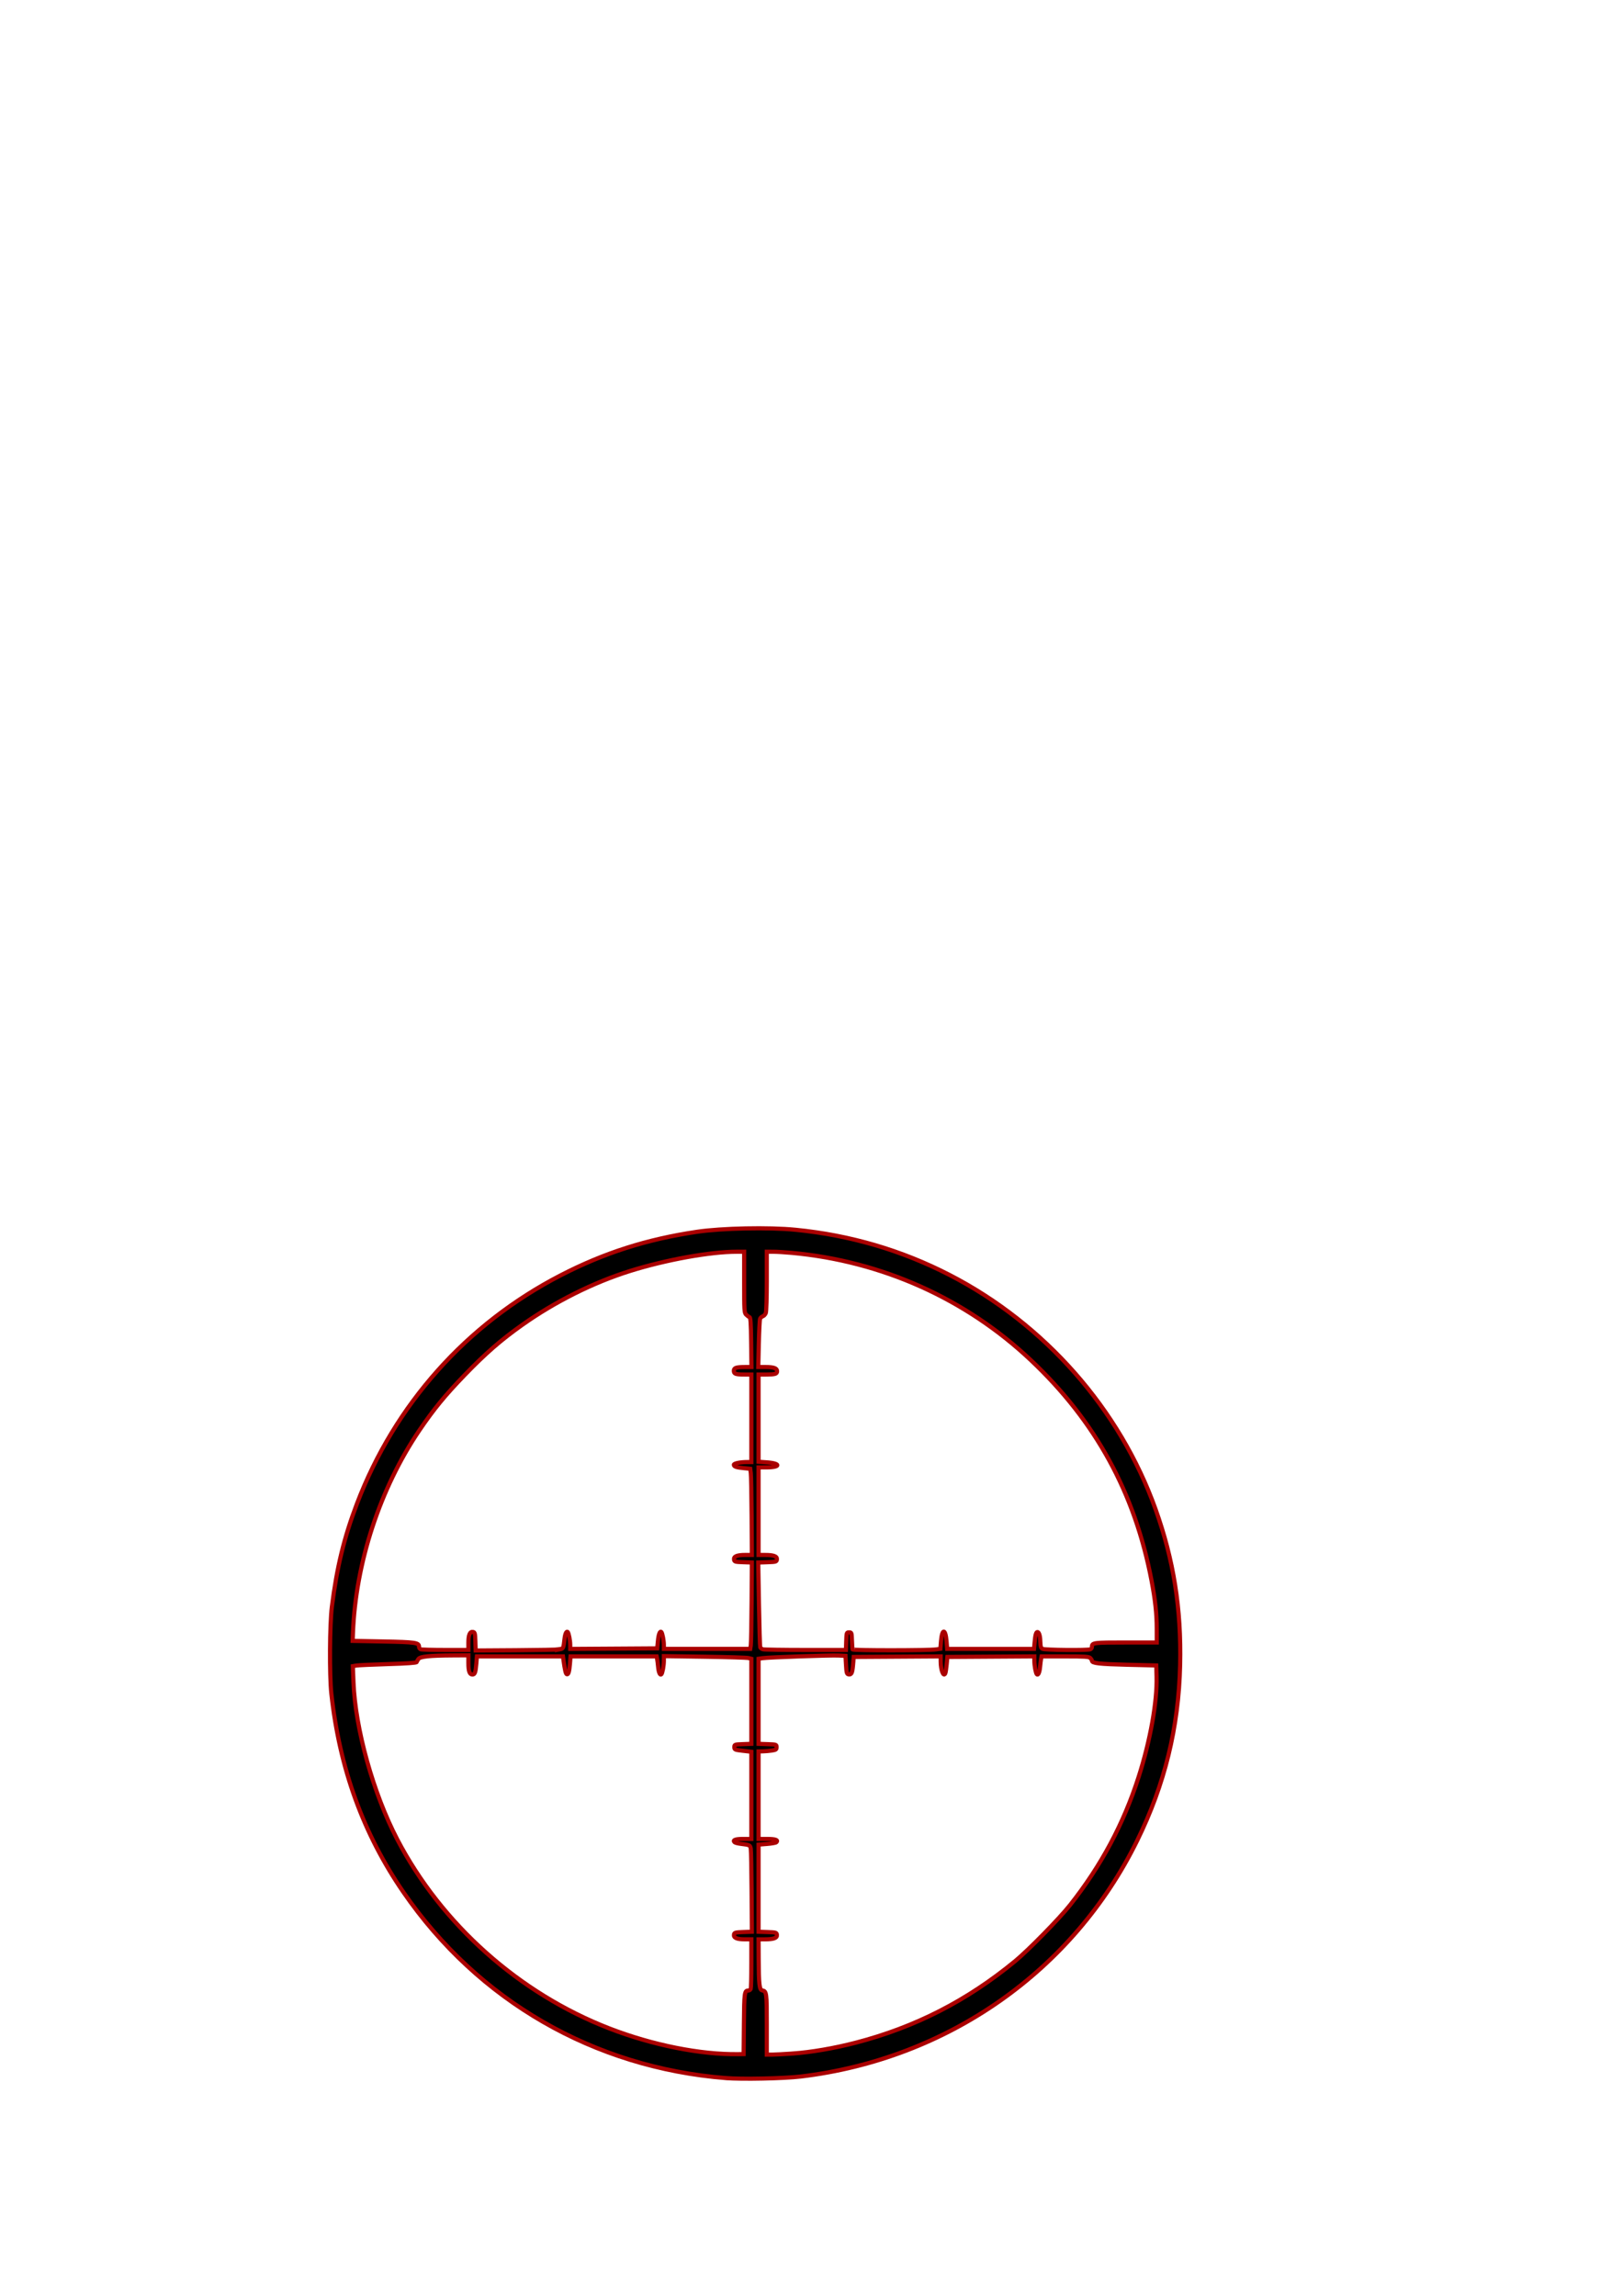 <?xml version="1.0" encoding="UTF-8" standalone="no"?>
<!-- Created with Inkscape (http://www.inkscape.org/) -->

<svg
   xmlns:dc="http://purl.org/dc/elements/1.1/"
   xmlns:cc="http://creativecommons.org/ns#"
   xmlns:rdf="http://www.w3.org/1999/02/22-rdf-syntax-ns#"
   xmlns:svg="http://www.w3.org/2000/svg"
   xmlns="http://www.w3.org/2000/svg"
   xmlns:sodipodi="http://sodipodi.sourceforge.net/DTD/sodipodi-0.dtd"
   xmlns:inkscape="http://www.inkscape.org/namespaces/inkscape"
   width="744.094"
   height="1052.362"
   id="svg2"
   version="1.1"
   inkscape:version="0.48.4 r9939"
   sodipodi:docname="aim.svg">
  <defs
     id="defs4">
    <clipPath
       clipPathUnits="userSpaceOnUse"
       id="clipPath2998">
      <rect
         style="opacity:0.2;fill:#4d4d4d;stroke:none"
         id="rect3000"
         width="578.571"
         height="460"
         x="55"
         y="224.505" />
    </clipPath>
  </defs>
  <sodipodi:namedview
     id="base"
     pagecolor="#ffffff"
     bordercolor="#666666"
     borderopacity="1.0"
     inkscape:pageopacity="0.0"
     inkscape:pageshadow="2"
     inkscape:zoom="0.7"
     inkscape:cx="245.44968"
     inkscape:cy="31.968436"
     inkscape:document-units="px"
     inkscape:current-layer="layer1"
     showgrid="false"
     inkscape:window-width="1920"
     inkscape:window-height="1024"
     inkscape:window-x="0"
     inkscape:window-y="27"
     inkscape:window-maximized="1" />
  <g
     inkscape:label="Livello 1"
     inkscape:groupmode="layer"
     id="layer1">
    <path
       style="fill:#000000"
       d="m -282.429,739.93 c -23.797,-2.723 -35.141,-5.067 -53.5,-11.056 -14.939,-4.874 -36.659,-15.614 -50.864,-25.152 -49.943,-33.535 -81.703,-84.547 -89.177,-143.236 -2.01,-15.787 -1.569,-41.775 0.959,-56.48 9.316,-54.19 38.96,-100.849 84.582,-133.133 27.513,-19.469 60.58,-32.317 96.5,-37.493 12.53,-1.806 46.196,-1.544 59.664,0.463 27.245,4.061 56.42,14.178 78.336,27.162 54.673,32.393 89.826,83.192 100.187,144.778 2.388,14.196 2.378,46.252 -0.02,60.722 -11.316,68.292 -55.044,124.995 -119.167,154.527 -16.04,7.387 -38.492,14.064 -57.071,16.971 -9.489,1.485 -43.077,2.769 -50.429,1.927 z m 45,-4.027 c 104.014,-14.154 181,-98.897 181,-199.237 0,-58.112 -24.28,-110.952 -69,-150.164 -61.466,-53.895 -151.341,-67.235 -227,-33.692 -51.452,22.811 -90.803,64.037 -110.097,115.344 -13.785,36.658 -15.983,76.929 -6.308,115.596 11.47,45.842 40.014,86.805 80.406,115.388 43.047,30.462 98.357,43.928 151,36.765 z m -58.562,-11.936 c -63.377,-9.254 -119.678,-49.345 -147.844,-105.275 -11.376,-22.59 -20.336,-58.949 -18.714,-75.937 0.09,-0.941 3.936,-1.25 15.552,-1.25 14.554,0 15.469,-0.114 16.067,-2 0.588,-1.853 1.513,-2 12.567,-2 l 11.933,0 0,4.5 c 0,3.789 0.307,4.5 1.942,4.5 1.57,0 2.001,-0.814 2.25,-4.25 l 0.307,-4.25 21,0 21,0 0.307,4.25 c 0.203,2.806 0.778,4.25 1.692,4.25 0.914,0 1.49,-1.444 1.692,-4.25 l 0.307,-4.25 21,0 21,0 0.307,4.25 c 0.203,2.806 0.778,4.25 1.692,4.25 0.914,0 1.49,-1.444 1.692,-4.25 l 0.307,-4.25 12,-0.317 c 6.6,-0.174 16.163,-0.02 21.25,0.343 l 9.25,0.66 0,19.907 0,19.907 -4.5,0 c -3.833,0 -4.5,0.296 -4.5,2 0,1.704 0.667,2 4.5,2 l 4.5,0 0,20.5 0,20.5 -4.5,0 c -3.254,0 -4.5,0.4 -4.5,1.442 0,0.982 1.356,1.541 4.25,1.75 l 4.25,0.307 0.271,20.25 0.271,20.25 -4.521,0 c -3.854,0 -4.521,0.295 -4.521,2 0,1.704 0.667,2 4.5,2 l 4.5,0 0,12 c 0,11.333 -0.111,12 -2,12 -1.911,0 -2,0.667 -2,15 l 0,15 -7.75,-0.107 c -4.263,-0.059 -11.828,-0.703 -16.812,-1.431 z m 22.562,-15.962 c 0,-14.928 0.075,-15.5 2.038,-15.5 1.924,0 2.021,-0.516 1.75,-9.25 l -0.288,-9.25 -4.5,-0.5 c -4.381,-0.487 -4.5,-0.593 -4.5,-4 0,-3.466 0.046,-3.503 4.75,-3.805 l 4.75,-0.305 0,-17.89 0,-17.89 -4.75,-0.305 -4.75,-0.305 0,-4 0,-4 4.773,-0.306 4.773,-0.306 -0.273,-17.694 -0.273,-17.694 -4.5,-0.5 c -4.381,-0.487 -4.5,-0.593 -4.5,-4 0,-3.466 0.046,-3.503 4.75,-3.805 l 4.75,-0.305 0,-11.799 c 0,-6.489 -0.289,-14.565 -0.642,-17.945 l -0.642,-6.147 -18.3,0 -18.3,0 -0.307,4.241 c -0.331,4.565 -1.713,5.501 -6.387,4.328 -2.054,-0.516 -2.421,-1.211 -2.421,-4.589 l 0,-3.981 -18.442,0 -18.442,0 -0.307,4.25 c -0.307,4.24 -0.317,4.25 -4.308,4.25 -3.991,0 -4.001,-0.01 -4.308,-4.25 l -0.307,-4.25 -18.442,0 -18.442,0 0,3.378 c 0,4.063 -1.898,5.879 -5.69,5.445 -2.531,-0.29 -2.841,-0.745 -3.118,-4.572 l -0.307,-4.25 -9.943,0 c -9.276,0 -9.943,0.134 -9.943,2 0,1.917 -0.667,2 -16,2 l -16,0 0,2.622 c 0,1.442 0.703,7.404 1.562,13.25 7.884,53.636 37.169,99.437 83.188,130.11 24.032,16.018 54.874,27.546 82.75,30.931 4.95,0.601 10.125,1.255 11.5,1.454 1.375,0.199 3.737,0.422 5.25,0.497 l 2.75,0.136 z m 14,2.5 c 0,-14.333 -0.089,-15 -2,-15 -1.889,0 -2,-0.667 -2,-12 l 0,-12 4.5,0 c 3.833,0 4.5,-0.296 4.5,-2 0,-1.704 -0.667,-2 -4.5,-2 l -4.5,0 0,-20.5 0,-20.5 4.5,0 c 3.333,0 4.5,-0.389 4.5,-1.5 0,-1.111 -1.167,-1.5 -4.5,-1.5 l -4.5,0 0,-20.5 0,-20.5 4.5,0 c 3.833,0 4.5,-0.296 4.5,-2 0,-1.704 -0.667,-2 -4.5,-2 l -4.5,0 0,-19.855 0,-19.855 6.75,-0.637 c 3.712,-0.351 13.162,-0.641 21,-0.645 l 14.25,-0.007 0,4.5 c 0,3.789 0.307,4.5 1.942,4.5 1.57,0 2.001,-0.814 2.25,-4.25 l 0.307,-4.25 21,0 21,0 0.307,4.25 c 0.203,2.806 0.778,4.25 1.692,4.25 0.914,0 1.49,-1.444 1.692,-4.25 l 0.307,-4.25 21,0 21,0 0.307,4.25 c 0.203,2.806 0.778,4.25 1.692,4.25 0.914,0 1.49,-1.444 1.692,-4.25 l 0.307,-4.25 11.835,-0.282 c 11.132,-0.266 11.866,-0.163 12.36,1.725 0.493,1.887 1.466,2.024 16.165,2.282 l 15.64,0.275 0.306,5.951 c 0.365,7.104 -2.013,22.441 -5.512,35.549 -14.863,55.677 -54.584,101.397 -108.904,125.352 -22.179,9.781 -51.021,16.648 -69.92,16.648 l -6.47,0 0,-15 z m 22,10.909 c 56.384,-7.467 109.059,-41.135 138.932,-88.802 15.731,-25.101 23.659,-48.956 27.536,-82.858 l 0.6,-5.25 -16.034,0 c -15.368,0 -16.035,-0.083 -16.035,-2 0,-1.866 -0.667,-2 -9.943,-2 l -9.943,0 -0.307,4.25 c -0.307,4.24 -0.317,4.25 -4.308,4.25 -3.991,0 -4.001,-0.01 -4.308,-4.25 l -0.307,-4.25 -18.385,0 -18.385,0 -0.307,4.25 c -0.307,4.24 -0.317,4.25 -4.308,4.25 -3.991,0 -4.001,-0.01 -4.308,-4.25 l -0.307,-4.25 -18.885,0 -18.885,0 -0.307,4.25 c -0.299,4.132 -0.405,4.25 -3.808,4.25 -3.403,0 -3.509,-0.118 -3.808,-4.25 l -0.307,-4.25 -18.942,0 -18.942,0 0,18 0,18 4.5,0 4.5,0 0,4 0,4 -4.5,0 -4.5,0 0,18 0,18 4.5,0 4.5,0 0,4.5 0,4.5 -4.5,0 -4.5,0 0,18 0,18 4.5,0 4.5,0 0,4 0,4 -4.5,0 -4.5,0 0,9.383 c 0,8.542 0.179,9.43 2,9.906 1.889,0.494 2,1.364 2,15.715 l 0,15.192 6.25,-0.647 c 3.438,-0.356 9.625,-1.094 13.75,-1.64 z M -430.429,532.53 c 0,-1.875 -0.827,-1.989 -16.25,-2.25 l -16.25,-0.275 0.328,-7 c 1.271,-27.142 11.716,-59.714 26.916,-83.936 23.593,-37.596 58.949,-66.018 100.767,-81.002 17.404,-6.236 43.885,-11.563 57.483,-11.563 l 6.007,0 0,14.883 c 0,14.042 0.113,14.913 2,15.406 1.855,0.485 2,1.364 2,12.117 l 0,11.594 -4.5,0 c -3.833,0 -4.5,0.296 -4.5,2 0,1.704 0.667,2 4.5,2 l 4.5,0 0,20.5 0,20.5 -4.5,0 c -3.254,0 -4.5,0.4 -4.5,1.442 0,0.982 1.356,1.541 4.25,1.75 l 4.25,0.307 0.271,20.25 0.271,20.25 -4.521,0 c -3.854,0 -4.521,0.295 -4.521,2 0,1.705 0.667,2 4.521,2 l 4.521,0 -0.271,20.25 -0.271,20.25 -21,0 -21,0 -0.307,-4.25 c -0.203,-2.806 -0.778,-4.25 -1.692,-4.25 -0.914,0 -1.489,1.444 -1.692,4.25 l -0.307,4.25 -21,0 -21,0 -0.307,-4.25 c -0.203,-2.806 -0.778,-4.25 -1.692,-4.25 -0.914,0 -1.489,1.444 -1.692,4.25 l -0.307,4.25 -21.25,0.27 -21.25,0.27 0,-4.52 c 0,-3.853 -0.295,-4.52 -2,-4.52 -1.704,0 -2,0.667 -2,4.5 l 0,4.5 -12,0 c -11.283,0 -12,-0.118 -12,-1.975 z m 22,-5.082 0,-4.058 4.25,0.307 c 4.125,0.298 4.259,0.417 4.56,4.058 l 0.31,3.75 18.44,0 18.44,0 0,-4 0,-4 4.5,0 4.5,0 0,4 0,4 18.44,0 18.44,0 0.31,-3.75 c 0.301,-3.64 0.435,-3.759 4.56,-4.058 l 4.25,-0.307 0,4.058 0,4.058 18.41,0 18.41,0 0.659,-8.25 c 0.362,-4.537 0.515,-12.525 0.34,-17.75 l -0.319,-9.5 -4.5,-0.5 c -4.381,-0.487 -4.5,-0.593 -4.5,-4 0,-3.466 0.046,-3.503 4.75,-3.805 l 4.75,-0.305 0,-17.89 0,-17.89 -4.741,-0.305 c -5.102,-0.328 -6.038,-1.565 -4.829,-6.384 0.53,-2.113 1.181,-2.421 5.112,-2.421 l 4.504,0 -0.273,-17.75 -0.273,-17.75 -4.5,-0.5 c -4.381,-0.487 -4.5,-0.593 -4.5,-4 0,-3.466 0.046,-3.503 4.75,-3.805 l 4.75,-0.305 0,-9.445 c 0,-8.737 -0.148,-9.445 -1.974,-9.445 -1.867,0 -1.989,-0.827 -2.25,-15.25 l -0.276,-15.25 -6,0.323 c -9.372,0.504 -24.922,2.996 -35.611,5.705 -68.225,17.294 -122.908,70.805 -139.327,136.341 -2.366,9.444 -5.561,28.784 -5.561,33.661 l 0,2.47 15.594,0 c 14.753,0 15.622,0.108 16.117,2 0.479,1.83 1.364,2 10.406,2 l 9.883,0 z m 145.667,6.391 c -0.367,-0.367 -0.667,-9.592 -0.667,-20.5 l 0,-19.833 4.5,0 c 3.833,0 4.5,-0.296 4.5,-2 0,-1.704 -0.667,-2 -4.5,-2 l -4.5,0 0,-20.5 0,-20.5 4.5,0 c 3.333,0 4.5,-0.389 4.5,-1.5 0,-1.111 -1.167,-1.5 -4.5,-1.5 l -4.5,0 0,-20.5 0,-20.5 4.5,0 c 3.833,0 4.5,-0.296 4.5,-2 0,-1.704 -0.667,-2 -4.5,-2 l -4.5,0 0,-11.594 c 0,-10.753 0.145,-11.632 2,-12.117 1.887,-0.493 2,-1.364 2,-15.406 l 0,-14.883 5.97,0 c 7.479,0 25.012,2.525 35.53,5.117 36.313,8.948 66.151,25.204 92.169,50.217 21.032,20.219 35.804,42.392 45.944,68.964 6.17,16.168 11.374,40.608 11.383,53.453 l 0,6.25 -16,0 c -15.414,0 -16,0.074 -16,2.031 0,1.946 -0.513,2.019 -12.25,1.75 l -12.25,-0.281 -0.307,-4.25 c -0.203,-2.806 -0.778,-4.25 -1.692,-4.25 -0.914,0 -1.49,1.444 -1.692,4.25 l -0.307,4.25 -21,0 -21,0 -0.307,-4.25 c -0.203,-2.806 -0.778,-4.25 -1.692,-4.25 -0.914,0 -1.49,1.444 -1.692,4.25 l -0.307,4.25 -21.25,0.27 -21.25,0.27 0,-4.52 c 0,-3.853 -0.295,-4.52 -2,-4.52 -1.704,0 -2,0.667 -2,4.5 l 0,4.5 -20.333,0 c -11.183,0 -20.633,-0.3 -21,-0.667 z m 39.333,-6.333 c 0,-4 0,-4 4,-4 4,0 4,0 4,4 l 0,4 19,0 19,0 0,-4 0,-4 4.5,0 4.5,0 0,4 0,4 18.5,0 18.5,0 0,-4 0,-4 4.5,0 4.5,0 0,4 0,4 10,0 c 9.333,0 10,-0.133 10,-2 0,-1.917 0.667,-2 16.035,-2 l 16.034,0 -0.6,-5.25 c -1.547,-13.528 -2.811,-21.006 -5.088,-30.101 -16.758,-66.935 -70.831,-119.695 -140.973,-137.551 -8.038,-2.046 -23.644,-4.503 -34.657,-5.456 l -5.75,-0.497 0,15.428 c 0,14.761 -0.086,15.428 -2,15.428 -1.86,0 -2,0.667 -2,9.5 l 0,9.5 4.5,0 4.5,0 0,4 0,4 -4.5,0 -4.5,0 0,18 0,18 4.5,0 4.5,0 0,4.5 0,4.5 -4.5,0 -4.5,0 0,18 0,18 4.5,0 4.5,0 0,4 0,4 -4.5,0 -4.5,0 0,18 0,18 19,0 19,0 z"
       id="path3002"
       inkscape:connector-curvature="0"
       sodipodi:nodetypes="cssssssssssssccsssssssssscssscsssccccscccccsccsscccssscccssscccssscssscssssccssscccccccccccssscscccccsscccssscccssscssscsssssscsssscssscccssscccssscccsscsssccccscccccsccssscssssccsssscssscssscccsssccccsccccccccccccccccccccccccccccssscsssscsssscssscssscccssscccsssccccccscccccsccccssscssccssccccccccccccsccccccccssscccscscccssscssscsssscssscccscssscccssscccssscssscssssccsssccscccccsccccssscsccssscccccccccccccccccssscsssscssscccccccccccccccccccccccccccs" />
    <path
       style="fill:#000000;stroke:#aa0000;stroke-width:1.903;stroke-miterlimit:4;stroke-dasharray:none"
       d="m 332.676,952.555 c -60.427,-4.848 -113.389,-35.384 -147.672,-85.143 -18.421,-26.737 -29.31,-56.696 -33.084,-91.029 -0.92,-8.372 -0.781,-31.832 0.237,-39.886 2.299,-18.186 5.599,-31.745 11.493,-47.214 17.331,-45.491 50.231,-82.389 93.311,-104.653 19.988,-10.33 39.478,-16.561 62.506,-19.986 11.401,-1.696 33.048,-2.14 45.288,-0.93 25.064,2.478 48.545,9.361 70.526,20.672 43.694,22.485 78.145,61.624 94.473,107.33 8.346,23.363 11.896,45.812 11.298,71.453 -0.669,28.705 -7.051,54.806 -19.683,80.507 -29.375,59.764 -86.979,100.155 -154.265,108.166 -7.681,0.915 -26.944,1.314 -34.427,0.713 z m 8.381,-24.906 c 0.129,-14.229 0.258,-15.212 2.005,-15.212 0.459,0 0.964,-0.348 1.122,-0.774 0.158,-0.426 0.286,-5.711 0.286,-11.746 l 0,-10.972 -3.212,0 c -3.508,0 -5.016,-0.712 -4.736,-2.235 0.154,-0.833 0.653,-0.963 4.179,-1.086 l 4.005,-0.139 -0.119,-18.213 c -0.066,-10.017 -0.234,-18.927 -0.375,-19.8 -0.274,-1.706 -0.455,-1.795 -4.676,-2.302 -1.287,-0.155 -2.531,-0.48 -2.766,-0.723 -0.966,-1.002 0.359,-1.506 3.954,-1.506 l 3.746,0 0,-19.984 0,-19.984 -3.892,-0.448 c -3.722,-0.429 -3.892,-0.502 -3.892,-1.672 0,-1.195 0.091,-1.227 3.892,-1.366 l 3.892,-0.142 0,-19.499 0,-19.499 -1.297,-0.333 c -0.714,-0.183 -9.736,-0.456 -20.049,-0.607 l -18.752,-0.274 -0.012,2.14 c -0.012,2.232 -0.643,5.674 -1.135,6.184 -0.608,0.631 -1.249,-0.808 -1.491,-3.347 -0.14,-1.46 -0.35,-3.15 -0.468,-3.755 l -0.215,-1.101 -19.736,0 -19.736,0 -0.27,3.303 c -0.311,3.808 -0.707,5.132 -1.458,4.878 -0.479,-0.162 -0.87,-1.844 -1.532,-6.591 l -0.222,-1.591 -19.724,0 -19.724,0 -0.27,3.303 c -0.333,4.079 -0.668,5.016 -1.787,5.016 -1.324,0 -1.853,-1.529 -1.853,-5.351 l 0,-3.458 -7.194,0.041 c -10.559,0.057 -14.924,0.51 -15.714,1.632 -0.354,0.503 -0.721,1.151 -0.813,1.439 -0.11,0.343 -4.64,0.657 -13.108,0.909 -7.117,0.211 -13.662,0.511 -14.544,0.666 l -1.605,0.281 0.294,7.427 c 0.844,21.355 9.097,50.961 20.058,71.951 20.368,39.004 55.873,70.648 97.256,86.683 19.756,7.654 41.874,12.063 59.204,11.801 l 2.359,-0.037 0.126,-13.907 0,0 z m 22.282,13.659 c 8.539,-0.598 19.201,-2.428 29.012,-4.98 27.31,-7.105 51.046,-19.259 73.121,-37.44 5.978,-4.923 20.258,-19.498 25.085,-25.603 14.333,-18.126 24.589,-37.289 31.487,-58.83 5.341,-16.68 8.534,-34.539 8.206,-45.902 l -0.149,-5.139 -13.445,-0.326 c -12.634,-0.307 -16.039,-0.695 -16.039,-1.829 0,-0.257 -0.333,-0.813 -0.741,-1.236 -0.631,-0.654 -2.353,-0.769 -11.549,-0.769 l -10.807,0 -0.215,1.101 c -0.118,0.606 -0.329,2.296 -0.468,3.755 -0.243,2.539 -0.884,3.978 -1.491,3.347 -0.486,-0.505 -1.123,-3.942 -1.135,-6.129 l -0.012,-2.085 -19.931,0.128 -19.931,0.128 -0.319,3.345 c -0.175,1.84 -0.434,3.657 -0.575,4.038 -0.799,2.159 -2.165,-1.184 -2.17,-5.308 l -0.003,-2.33 -19.931,0.128 -19.931,0.128 -0.31,3.6 c -0.331,3.845 -0.727,4.668 -2.117,4.393 -0.748,-0.148 -0.91,-0.779 -1.112,-4.328 l -0.236,-4.155 -3.302,-0.155 c -3.735,-0.176 -32.077,0.821 -34.791,1.224 l -1.769,0.262 0,19.503 0,19.504 4.128,0.142 c 4.052,0.139 4.128,0.164 4.128,1.365 0,1.075 -0.258,1.264 -2.123,1.554 -1.168,0.182 -3.025,0.347 -4.128,0.367 l -2.005,0.037 0,20.065 0,20.066 3.982,0 c 3.838,0 5.173,0.486 4.177,1.519 -0.241,0.251 -2.176,0.594 -4.299,0.764 l -3.86,0.309 0,19.974 0,19.974 4.128,0.142 c 3.873,0.133 4.137,0.209 4.278,1.242 0.199,1.457 -1.409,2.081 -5.371,2.081 l -3.036,0 0.047,8.932 c 0.061,11.595 0.355,14.25 1.604,14.474 2.029,0.363 2.123,1.049 2.123,15.596 l 0,13.854 2.477,-0.008 c 1.362,-0.004 5.555,-0.223 9.317,-0.486 l 0,0 z M 256.603,756.051 c 1.644,-0.285 1.73,-0.473 2.219,-4.852 0.263,-2.361 0.896,-3.685 1.475,-3.085 0.463,0.481 1.123,3.9 1.135,5.884 l 0.012,1.841 19.931,-0.128 19.931,-0.128 0.321,-3.367 c 0.3,-3.149 0.939,-4.788 1.6,-4.102 0.463,0.48 1.123,3.899 1.135,5.879 l 0.012,1.835 19.792,0 19.792,0 0.256,-1.591 c 0.141,-0.875 0.31,-9.786 0.375,-19.804 l 0.12,-18.213 -4.01,-0.139 c -3.751,-0.13 -4.02,-0.211 -4.16,-1.24 -0.198,-1.446 1.405,-2.081 5.253,-2.08 l 2.918,2.8e-4 -0.114,-17.741 c -0.063,-9.758 -0.231,-18.646 -0.373,-19.752 l -0.258,-2.011 -2.935,-0.284 c -3.461,-0.335 -4.575,-0.713 -4.575,-1.552 0,-0.644 2.975,-1.238 6.199,-1.238 l 1.821,0 0,-20.066 0,-20.065 -3.264,0 c -3.989,0 -4.756,-0.276 -4.756,-1.708 0,-1.359 1.022,-1.702 5.096,-1.711 l 2.973,-0.008 -0.143,-11.338 c -0.114,-9.088 -0.271,-11.383 -0.791,-11.562 -0.357,-0.123 -1.047,-0.637 -1.533,-1.141 -0.823,-0.854 -0.885,-1.88 -0.885,-14.866 l 0,-13.948 -3.42,0.004 c -12.191,0.016 -32.451,3.677 -48.936,8.838 -16.795,5.258 -34.318,14.02 -49.403,24.702 -9.709,6.875 -16.756,13.013 -26.357,22.957 -9.058,9.382 -14.18,15.633 -20.782,25.365 -18.025,26.57 -29.216,60.686 -30.456,92.849 l -0.142,3.671 14.151,0.277 c 14.679,0.287 16.274,0.521 16.274,2.38 0,0.5 0.336,1.043 0.746,1.206 0.41,0.163 5.505,0.297 11.322,0.297 l 10.576,0 0,-3.332 c 0,-3.639 0.686,-5.204 2.154,-4.913 0.803,0.16 0.928,0.677 1.047,4.335 l 0.134,4.154 18.5,-0.123 c 10.175,-0.068 19.188,-0.242 20.029,-0.388 z m 172.596,0.008 1.938,-0.269 0.282,-3.482 c 0.476,-5.886 2.06,-5.874 2.537,0.02 l 0.283,3.502 19.913,0 19.913,0 0.276,-3.065 c 0.323,-3.593 0.722,-4.875 1.439,-4.628 0.697,0.241 1.148,2.062 1.205,4.861 0.037,1.749 0.268,2.43 0.96,2.814 0.976,0.542 20.622,0.73 21.929,0.21 0.41,-0.163 0.746,-0.67 0.746,-1.126 0,-1.918 0.652,-2.003 15.426,-2.003 l 14.294,0 -0.008,-6.485 c -0.008,-6.721 -0.703,-13.081 -2.388,-21.901 -7.698,-40.279 -25.571,-72.93 -55.279,-100.988 -29.875,-28.216 -68.309,-45.454 -109.794,-49.244 -2.984,-0.273 -6.752,-0.498 -8.374,-0.5 l -2.948,-0.004 0,13.427 c 0,7.385 -0.2,13.973 -0.445,14.64 -0.244,0.667 -0.862,1.351 -1.372,1.519 -0.51,0.168 -1.077,0.682 -1.26,1.143 -0.183,0.461 -0.444,5.628 -0.581,11.482 l -0.248,10.645 3.399,0 c 3.747,0 5.224,0.543 5.224,1.922 0,1.235 -0.892,1.503 -4.992,1.503 l -3.499,0 0,19.996 0,19.996 3.827,0.272 c 6.468,0.46 6.331,2.294 -0.171,2.307 l -3.656,0.008 0,20.066 0,20.066 3.036,0 c 3.961,0 5.57,0.623 5.371,2.081 -0.142,1.034 -0.404,1.109 -4.353,1.243 l -4.202,0.142 0.331,19.083 c 0.182,10.496 0.442,19.384 0.579,19.752 0.136,0.368 0.711,0.798 1.276,0.956 0.566,0.158 9.352,0.289 19.526,0.293 l 18.497,0.008 0.137,-4.038 c 0.134,-3.943 0.165,-4.038 1.316,-4.038 1.142,0 1.183,0.117 1.307,3.671 0.07,2.019 0.202,3.891 0.293,4.16 0.173,0.512 34.611,0.498 38.313,-0.016 l 0,4e-5 z"
       id="path3004"
       inkscape:connector-curvature="0"
       inkscape:export-filename="/home/l/git/bitbucket.org/robopet-webapp/sources/aim.png"
       inkscape:export-xdpi="27.570574"
       inkscape:export-ydpi="27.570574" />
  </g>
</svg>
